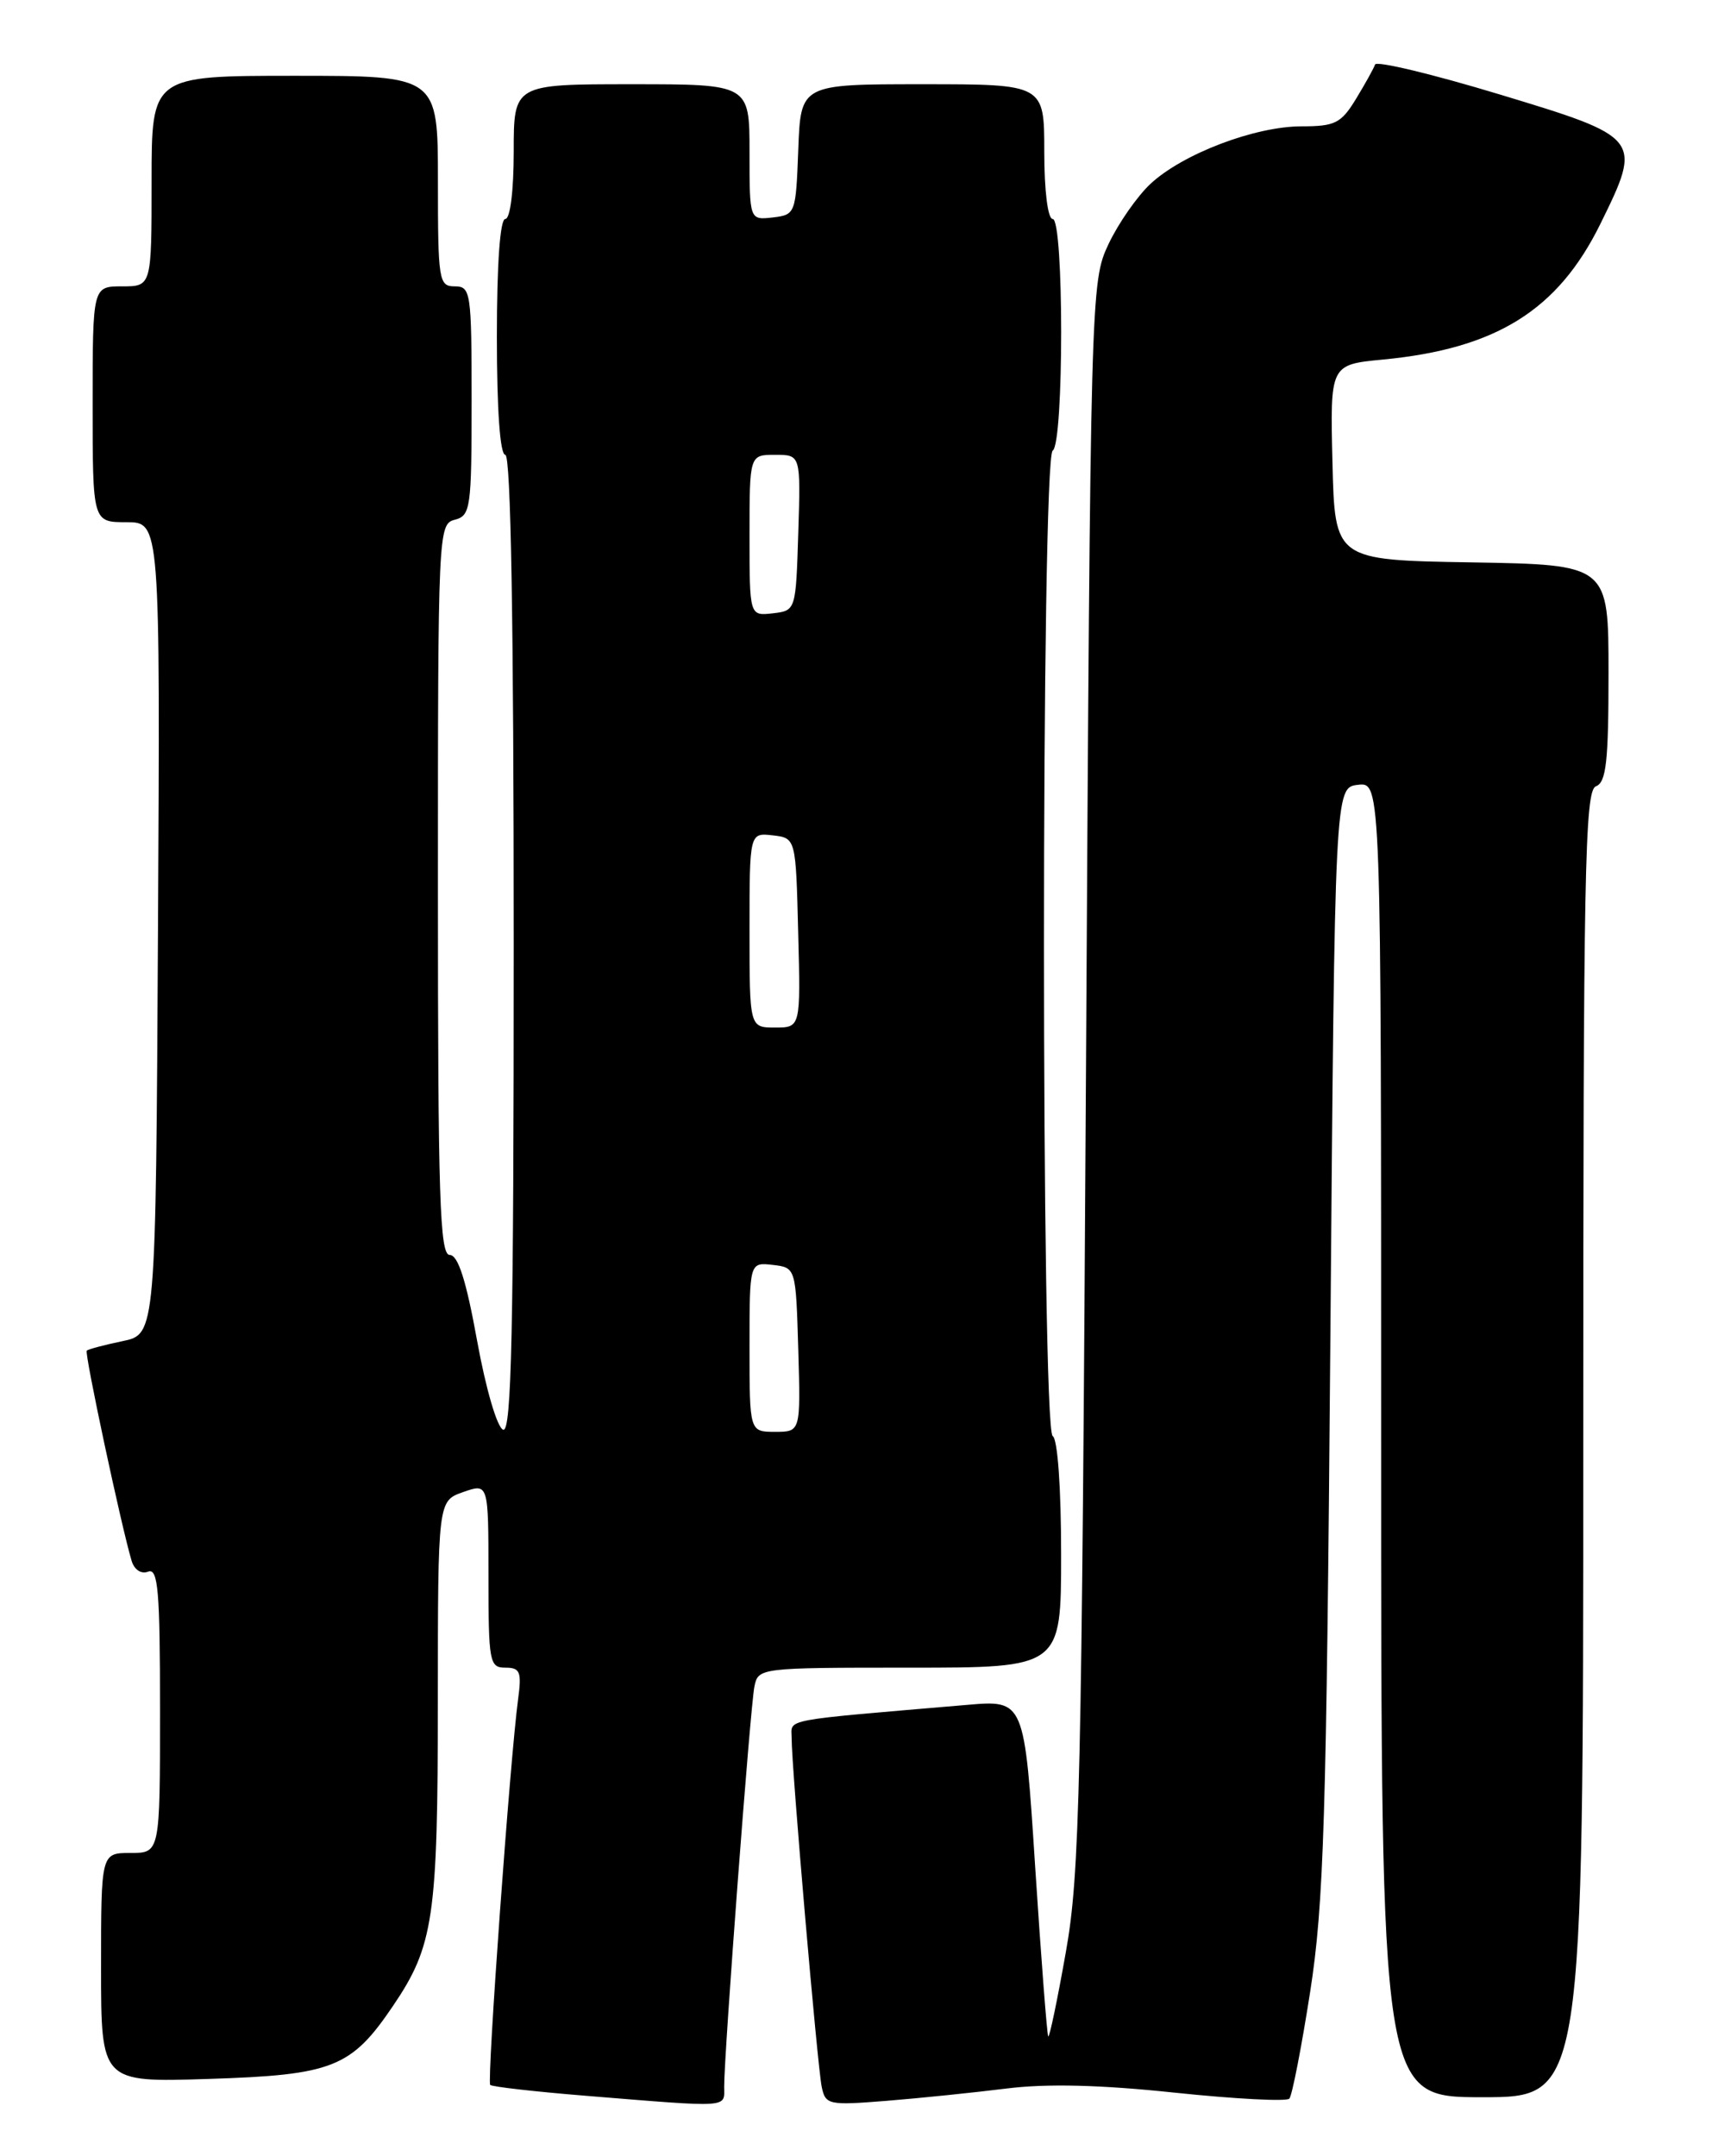 <?xml version="1.0" encoding="UTF-8" standalone="no"?>
<!DOCTYPE svg PUBLIC "-//W3C//DTD SVG 1.1//EN" "http://www.w3.org/Graphics/SVG/1.1/DTD/svg11.dtd" >
<svg xmlns="http://www.w3.org/2000/svg" xmlns:xlink="http://www.w3.org/1999/xlink" version="1.1" viewBox="0 0 204 256">
 <g >
 <path fill="currentColor"
d=" M 85.99 247.75 C 85.98 243.90 89.09 202.62 89.58 200.25 C 90.03 198.02 90.17 198.00 108.02 198.00 C 126.00 198.00 126.00 198.00 126.00 184.56 C 126.00 176.68 125.59 170.86 125.00 170.50 C 123.62 169.65 123.62 54.35 125.00 53.50 C 126.34 52.67 126.34 26.00 125.00 26.00 C 124.42 26.00 124.00 22.67 124.00 18.00 C 124.00 10.00 124.00 10.00 109.54 10.00 C 95.08 10.00 95.08 10.00 94.79 17.75 C 94.50 25.38 94.46 25.50 91.75 25.82 C 89.00 26.13 89.00 26.13 89.00 18.07 C 89.00 10.00 89.00 10.00 75.00 10.00 C 61.00 10.00 61.00 10.00 61.00 18.00 C 61.00 22.67 60.58 26.00 60.00 26.00 C 59.38 26.00 59.00 31.33 59.00 40.00 C 59.00 48.67 59.38 54.00 60.00 54.00 C 60.66 54.00 61.00 74.03 61.00 112.08 C 61.00 158.09 60.74 170.08 59.75 169.75 C 59.04 169.51 57.70 164.95 56.65 159.17 C 55.35 151.99 54.39 149.00 53.40 149.00 C 52.22 149.00 52.00 142.16 52.00 105.62 C 52.00 63.07 52.04 62.22 54.00 61.71 C 55.88 61.22 56.00 60.35 56.00 47.59 C 56.00 34.67 55.90 34.00 54.00 34.00 C 52.11 34.00 52.00 33.33 52.00 21.50 C 52.00 9.00 52.00 9.00 35.00 9.00 C 18.00 9.00 18.00 9.00 18.00 21.50 C 18.00 34.00 18.00 34.00 14.50 34.00 C 11.00 34.00 11.00 34.00 11.00 48.00 C 11.00 62.00 11.00 62.00 15.01 62.00 C 19.02 62.00 19.02 62.00 18.76 110.21 C 18.50 158.41 18.50 158.41 14.56 159.23 C 12.39 159.68 10.48 160.19 10.30 160.36 C 10.01 160.66 14.41 181.26 15.63 185.32 C 15.95 186.38 16.77 186.92 17.59 186.60 C 18.77 186.15 19.00 188.84 19.00 203.03 C 19.00 220.00 19.00 220.00 15.50 220.00 C 12.00 220.00 12.00 220.00 12.00 233.62 C 12.00 247.24 12.00 247.24 24.75 246.83 C 39.51 246.36 41.70 245.50 46.66 238.17 C 51.50 231.03 51.99 227.68 51.99 201.85 C 52.00 178.20 52.00 178.20 55.00 177.15 C 58.00 176.10 58.00 176.10 58.00 187.05 C 58.00 197.35 58.12 198.00 60.01 198.00 C 61.76 198.00 61.96 198.49 61.52 201.75 C 60.57 208.79 57.80 247.13 58.21 247.54 C 58.43 247.76 63.54 248.34 69.56 248.83 C 86.91 250.24 86.00 250.30 85.99 247.75 Z  M 119.50 247.97 C 124.29 247.37 130.61 247.52 139.50 248.46 C 146.65 249.21 152.77 249.53 153.10 249.17 C 153.43 248.80 154.54 243.10 155.57 236.50 C 157.20 226.02 157.50 216.21 157.97 159.00 C 158.50 93.50 158.50 93.50 161.25 93.18 C 164.00 92.87 164.00 92.87 164.00 170.93 C 164.00 249.00 164.00 249.00 176.00 249.00 C 188.00 249.00 188.00 249.00 188.00 171.47 C 188.00 103.47 188.18 93.87 189.50 93.36 C 190.73 92.89 191.00 90.43 191.00 79.92 C 191.00 67.05 191.00 67.05 174.75 66.77 C 158.50 66.50 158.50 66.50 158.22 54.90 C 157.94 43.29 157.94 43.29 164.22 42.69 C 177.68 41.40 184.99 36.83 190.04 26.57 C 195.03 16.43 194.93 16.31 178.03 11.20 C 170.07 8.79 163.43 7.20 163.28 7.66 C 163.12 8.12 162.10 9.96 161.01 11.75 C 159.25 14.64 158.53 15.00 154.55 15.00 C 149.02 15.00 140.45 18.26 136.62 21.82 C 135.04 23.29 132.79 26.52 131.62 29.00 C 129.52 33.46 129.49 34.39 128.95 127.50 C 128.44 212.57 128.22 222.48 126.56 231.78 C 125.56 237.44 124.62 241.94 124.47 241.78 C 124.33 241.63 123.63 232.58 122.92 221.67 C 121.64 201.83 121.64 201.83 114.82 202.42 C 92.42 204.33 94.00 204.03 94.00 206.35 C 93.99 209.81 97.06 245.28 97.57 247.76 C 98.02 249.91 98.36 249.98 105.27 249.43 C 109.25 249.11 115.65 248.45 119.50 247.97 Z  M 89.00 159.93 C 89.00 149.87 89.00 149.87 91.75 150.18 C 94.50 150.50 94.50 150.50 94.79 160.25 C 95.07 170.00 95.07 170.00 92.04 170.00 C 89.00 170.00 89.00 170.00 89.00 159.93 Z  M 89.00 110.43 C 89.00 98.87 89.00 98.87 91.75 99.18 C 94.50 99.50 94.50 99.50 94.78 110.75 C 95.07 122.00 95.07 122.00 92.03 122.00 C 89.00 122.00 89.00 122.00 89.00 110.43 Z  M 89.00 63.57 C 89.00 54.00 89.00 54.00 92.04 54.00 C 95.08 54.00 95.08 54.00 94.79 63.25 C 94.50 72.50 94.50 72.50 91.75 72.82 C 89.00 73.13 89.00 73.13 89.00 63.57 Z "/>
</g>
</svg>